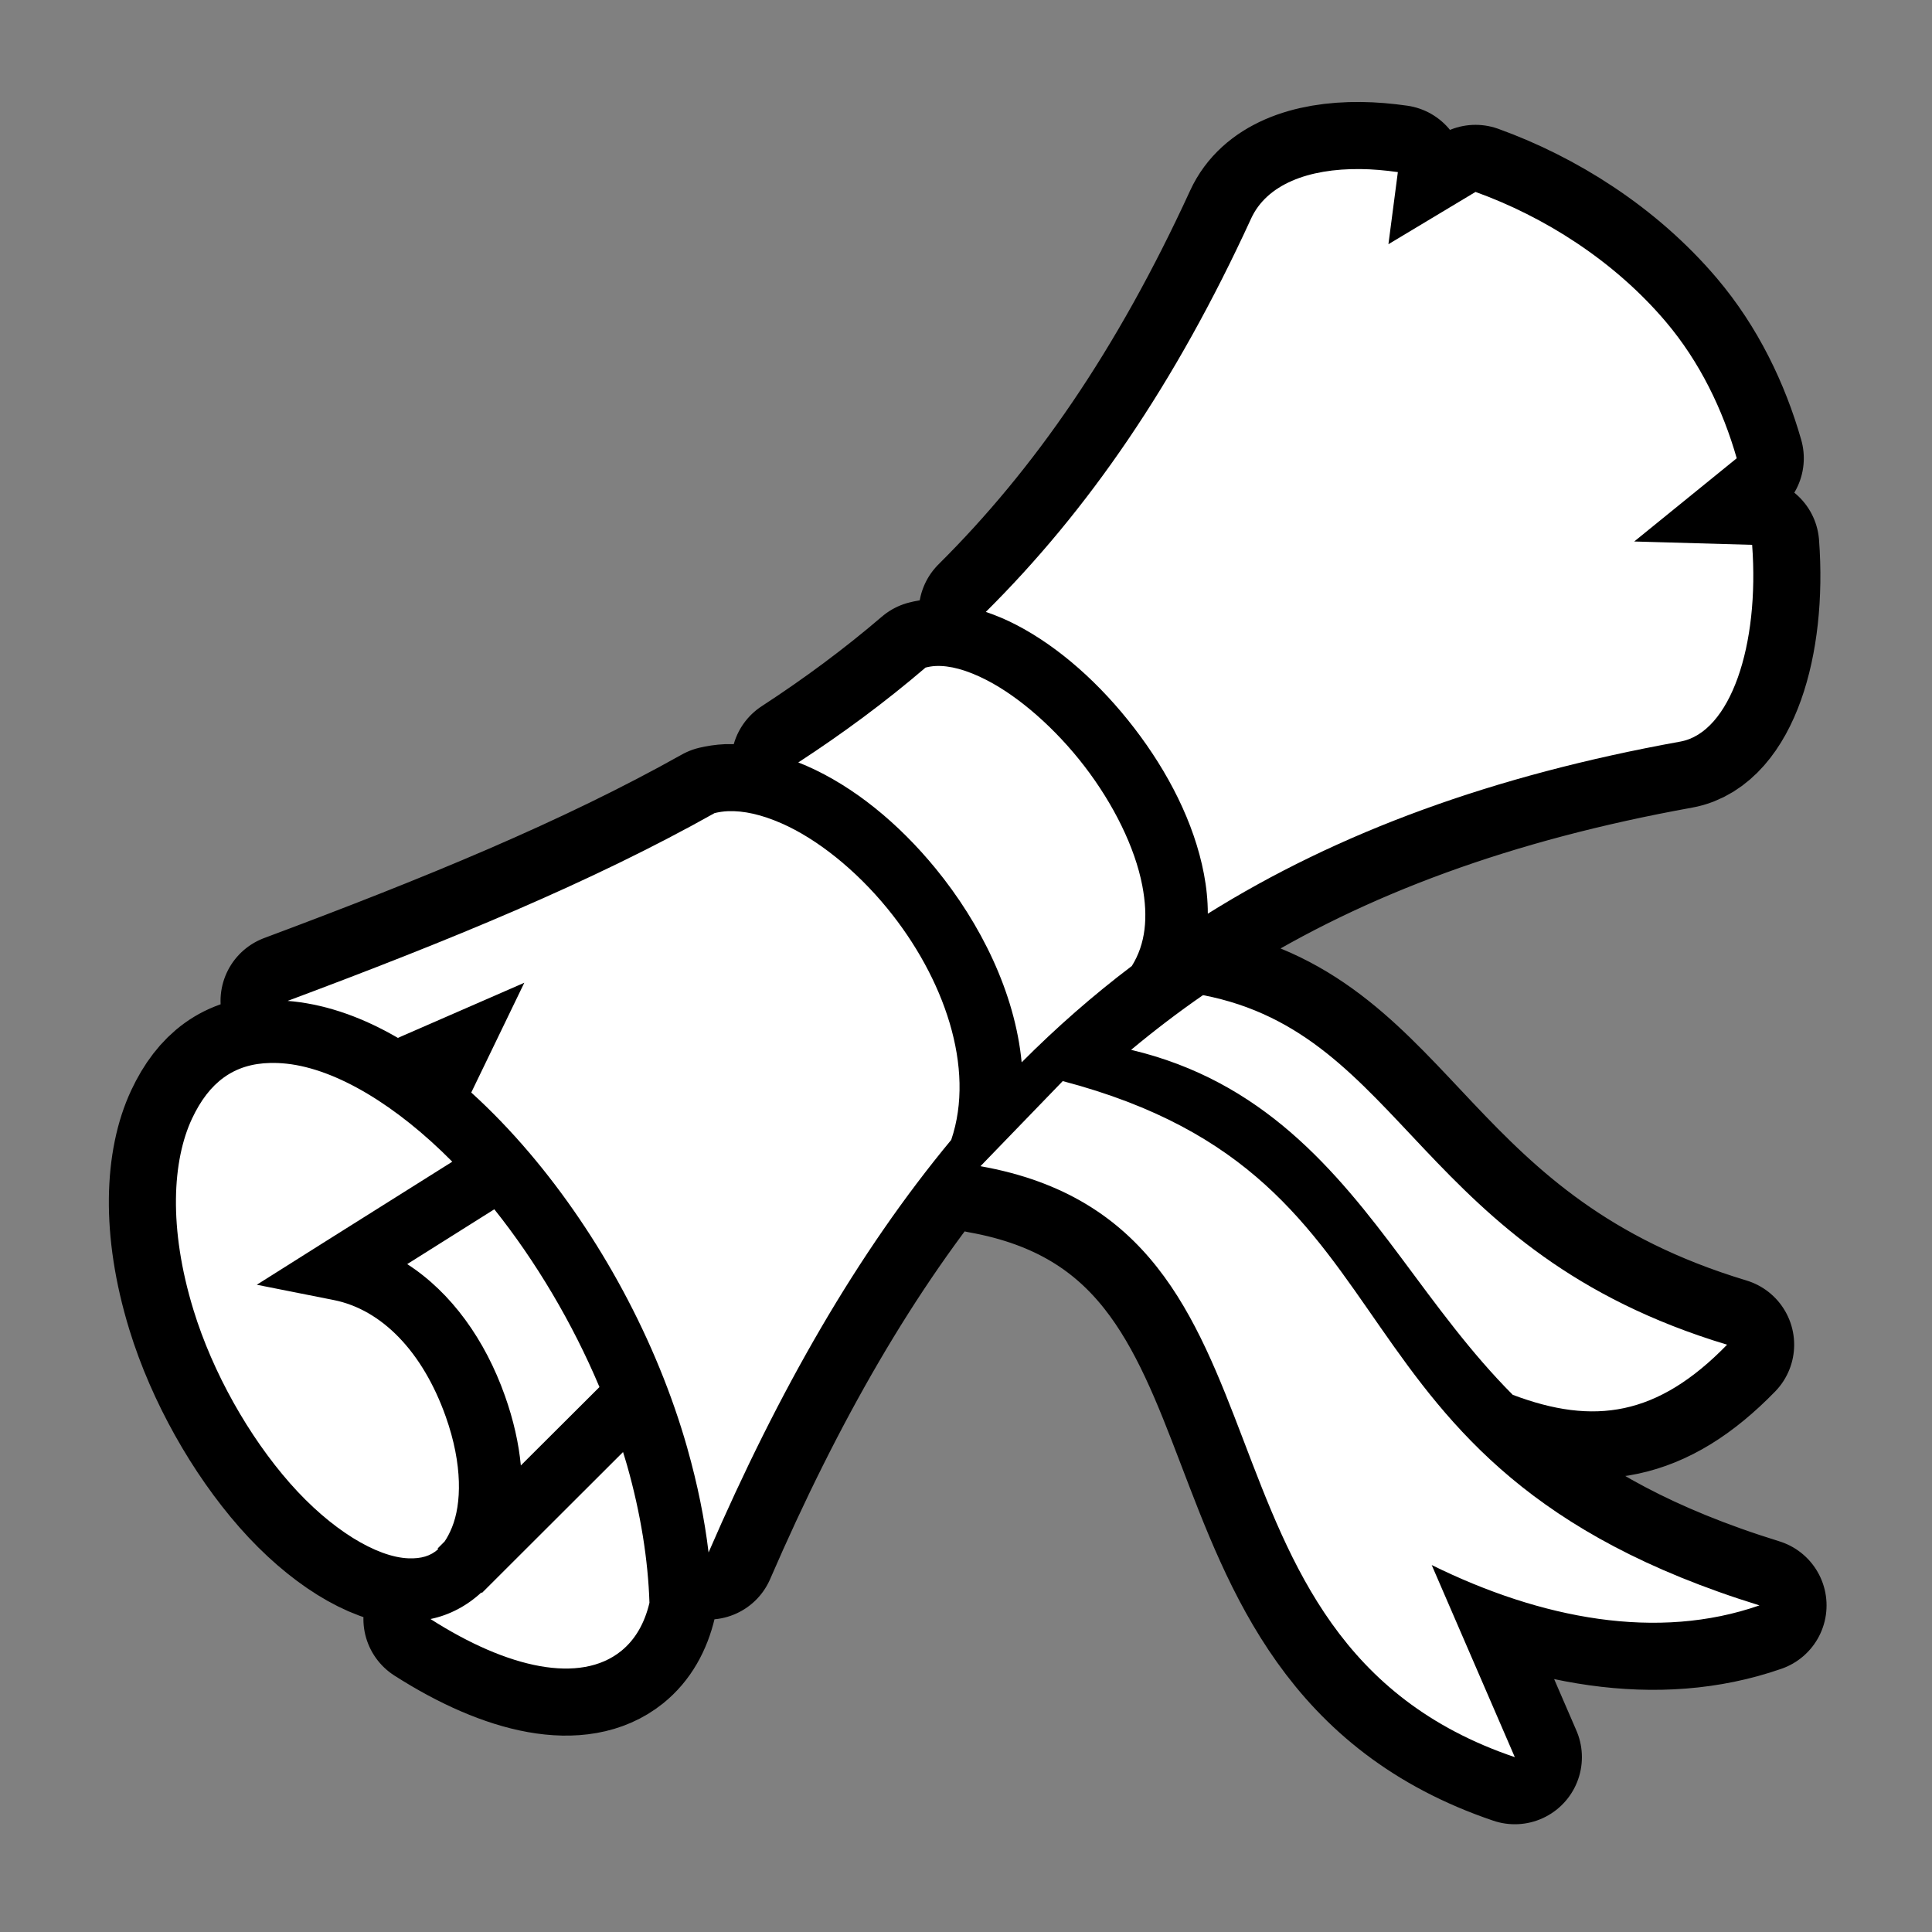 <svg xmlns="http://www.w3.org/2000/svg" viewBox="-32 -32 576 576"><rect x="-32" y="-32" width="576" height="576" fill="#808080" stroke="none"/><path stroke="#000000" stroke-width="40" stroke-linecap="round" stroke-linejoin="round" d="M373.563 18.406c-15.616-.167-27.91 4.622-32.563 14.75-22.778 49.605-48.743 87.14-79.094 117.28 3.047 1.015 6.046 2.29 8.938 3.783 12.987 6.708 25.268 17.78 35.312 30.843 10.044 13.062 17.85 28.114 20.78 43.5.746 3.908 1.16 7.885 1.158 11.843 38.97-24.36 85.058-41.223 140.875-51.312 14.91-2.697 23.652-28.632 21.405-58.656l-35.156-1 30.56-24.813c-4.148-14.507-11.013-28.754-21.155-40.72-15.528-18.314-36.43-31.376-56.72-38.686L381.94 40.812l2.812-21.5c-3.875-.55-7.61-.87-11.188-.907zM246.938 166.562c-1.063.052-2.06.226-3 .47-11.976 10.254-24.61 19.597-37.938 28.28.842.33 1.67.667 2.5 1.032 14.123 6.192 27.438 17.145 38.47 30.625 13.356 16.322 23.62 36.94 25.624 57.75 10.334-10.367 21.24-19.943 32.844-28.72 4.096-6.555 4.93-14.468 3.125-23.938-2.184-11.46-8.642-24.43-17.25-35.625-8.61-11.194-19.38-20.622-29.063-25.625-6.052-3.126-11.154-4.45-15.313-4.25zm-61.907 43.282c-1.385.053-2.69.27-3.968.562-37 20.762-79.088 37.985-127.312 56 .574.042 1.14.093 1.72.156 10.627 1.156 21.076 5.008 31.155 10.875L124.313 261 108.5 293.72c5.995 5.432 11.803 11.477 17.344 18 20.76 24.434 37.964 55.865 47.094 88.092.002.01-.003.022 0 .032 2.98 10.508 5.11 20.916 6.312 31 20.99-48.438 44.38-89.26 72.344-123 7.3-21.48-2.186-48.408-19.063-69.03-9.44-11.538-20.976-20.718-31.53-25.345-5.936-2.604-11.27-3.808-15.97-3.626zm141.626 54.844c-7.31 5.05-14.462 10.51-21.437 16.312 39.16 9.26 60.953 35.722 80.655 62.156 10.464 14.04 20.598 28.11 33.125 40.688 24.19 9.147 43.17 6.38 63.906-14.938-92.165-27.78-96.11-92.61-156.25-104.22zM48.594 284.906c-10.873.225-18.26 5.755-23.344 16.594-5.81 12.387-7.114 32.47.438 57.063 5.75 18.73 16.52 37.718 28.75 51.625 12.23 13.906 25.9 22.076 35.374 22.406h.032c3.717.13 6.553-.682 8.812-2.75l-.187-.188 2.093-2.094c.793-1.168 1.52-2.548 2.187-4.187 2.81-6.9 3.28-18.552-1.844-33-6.885-19.417-19.12-31.932-33.375-34.78l-22.968-4.564 19.813-12.5 38.47-24.186c-16.65-16.822-34.55-27.607-49.376-29.22-1.7-.184-3.323-.25-4.876-.218zm236.25 5.406l-24.53 25.375c100.442 17.878 55.45 141.005 159.31 176.188l-24.78-57.28c32.766 16.15 67.39 22.623 97.72 12.03-135.77-41.948-96.32-126.983-207.72-156.313zm-169.47 38.22l-25.968 16.343c13.18 8.5 23.21 22.565 29.125 39.25 2.57 7.244 4.133 14.205 4.75 20.78l23.44-23.374c-8.08-19.19-19.035-37.566-31.345-53zm38.376 72.374l-42.063 42-.156-.156c-4.255 3.942-9.456 6.765-15.186 7.938 23.268 14.873 44.644 19.346 56.812 9.562 4.26-3.426 7.043-8.36 8.47-14.406-.41-12.684-2.602-26.615-6.657-40.906-.382-1.346-.806-2.686-1.22-4.032z"/><path fill="#FFFFFF" d="M373.563 18.406c-15.616-.167-27.91 4.622-32.563 14.75-22.778 49.605-48.743 87.14-79.094 117.28 3.047 1.015 6.046 2.29 8.938 3.783 12.987 6.708 25.268 17.78 35.312 30.843 10.044 13.062 17.85 28.114 20.78 43.5.746 3.908 1.16 7.885 1.158 11.843 38.97-24.36 85.058-41.223 140.875-51.312 14.91-2.697 23.652-28.632 21.405-58.656l-35.156-1 30.56-24.813c-4.148-14.507-11.013-28.754-21.155-40.72-15.528-18.314-36.43-31.376-56.72-38.686L381.94 40.812l2.812-21.5c-3.875-.55-7.61-.87-11.188-.907zM246.938 166.562c-1.063.052-2.06.226-3 .47-11.976 10.254-24.61 19.597-37.938 28.28.842.33 1.67.667 2.5 1.032 14.123 6.192 27.438 17.145 38.47 30.625 13.356 16.322 23.62 36.94 25.624 57.75 10.334-10.367 21.24-19.943 32.844-28.72 4.096-6.555 4.93-14.468 3.125-23.938-2.184-11.46-8.642-24.43-17.25-35.625-8.61-11.194-19.38-20.622-29.063-25.625-6.052-3.126-11.154-4.45-15.313-4.25zm-61.907 43.282c-1.385.053-2.69.27-3.968.562-37 20.762-79.088 37.985-127.312 56 .574.042 1.14.093 1.72.156 10.627 1.156 21.076 5.008 31.155 10.875L124.313 261 108.5 293.72c5.995 5.432 11.803 11.477 17.344 18 20.76 24.434 37.964 55.865 47.094 88.092.002.01-.003.022 0 .032 2.98 10.508 5.11 20.916 6.312 31 20.99-48.438 44.38-89.26 72.344-123 7.3-21.48-2.186-48.408-19.063-69.03-9.44-11.538-20.976-20.718-31.53-25.345-5.936-2.604-11.27-3.808-15.97-3.626zm141.626 54.844c-7.31 5.05-14.462 10.51-21.437 16.312 39.16 9.26 60.953 35.722 80.655 62.156 10.464 14.04 20.598 28.11 33.125 40.688 24.19 9.147 43.17 6.38 63.906-14.938-92.165-27.78-96.11-92.61-156.25-104.22zM48.594 284.906c-10.873.225-18.26 5.755-23.344 16.594-5.81 12.387-7.114 32.47.438 57.063 5.75 18.73 16.52 37.718 28.75 51.625 12.23 13.906 25.9 22.076 35.374 22.406h.032c3.717.13 6.553-.682 8.812-2.75l-.187-.188 2.093-2.094c.793-1.168 1.52-2.548 2.187-4.187 2.81-6.9 3.28-18.552-1.844-33-6.885-19.417-19.12-31.932-33.375-34.78l-22.968-4.564 19.813-12.5 38.47-24.186c-16.65-16.822-34.55-27.607-49.376-29.22-1.7-.184-3.323-.25-4.876-.218zm236.25 5.406l-24.53 25.375c100.442 17.878 55.45 141.005 159.31 176.188l-24.78-57.28c32.766 16.15 67.39 22.623 97.72 12.03-135.77-41.948-96.32-126.983-207.72-156.313zm-169.47 38.22l-25.968 16.343c13.18 8.5 23.21 22.565 29.125 39.25 2.57 7.244 4.133 14.205 4.75 20.78l23.44-23.374c-8.08-19.19-19.035-37.566-31.345-53zm38.376 72.374l-42.063 42-.156-.156c-4.255 3.942-9.456 6.765-15.186 7.938 23.268 14.873 44.644 19.346 56.812 9.562 4.26-3.426 7.043-8.36 8.47-14.406-.41-12.684-2.602-26.615-6.657-40.906-.382-1.346-.806-2.686-1.22-4.032z"/></svg>